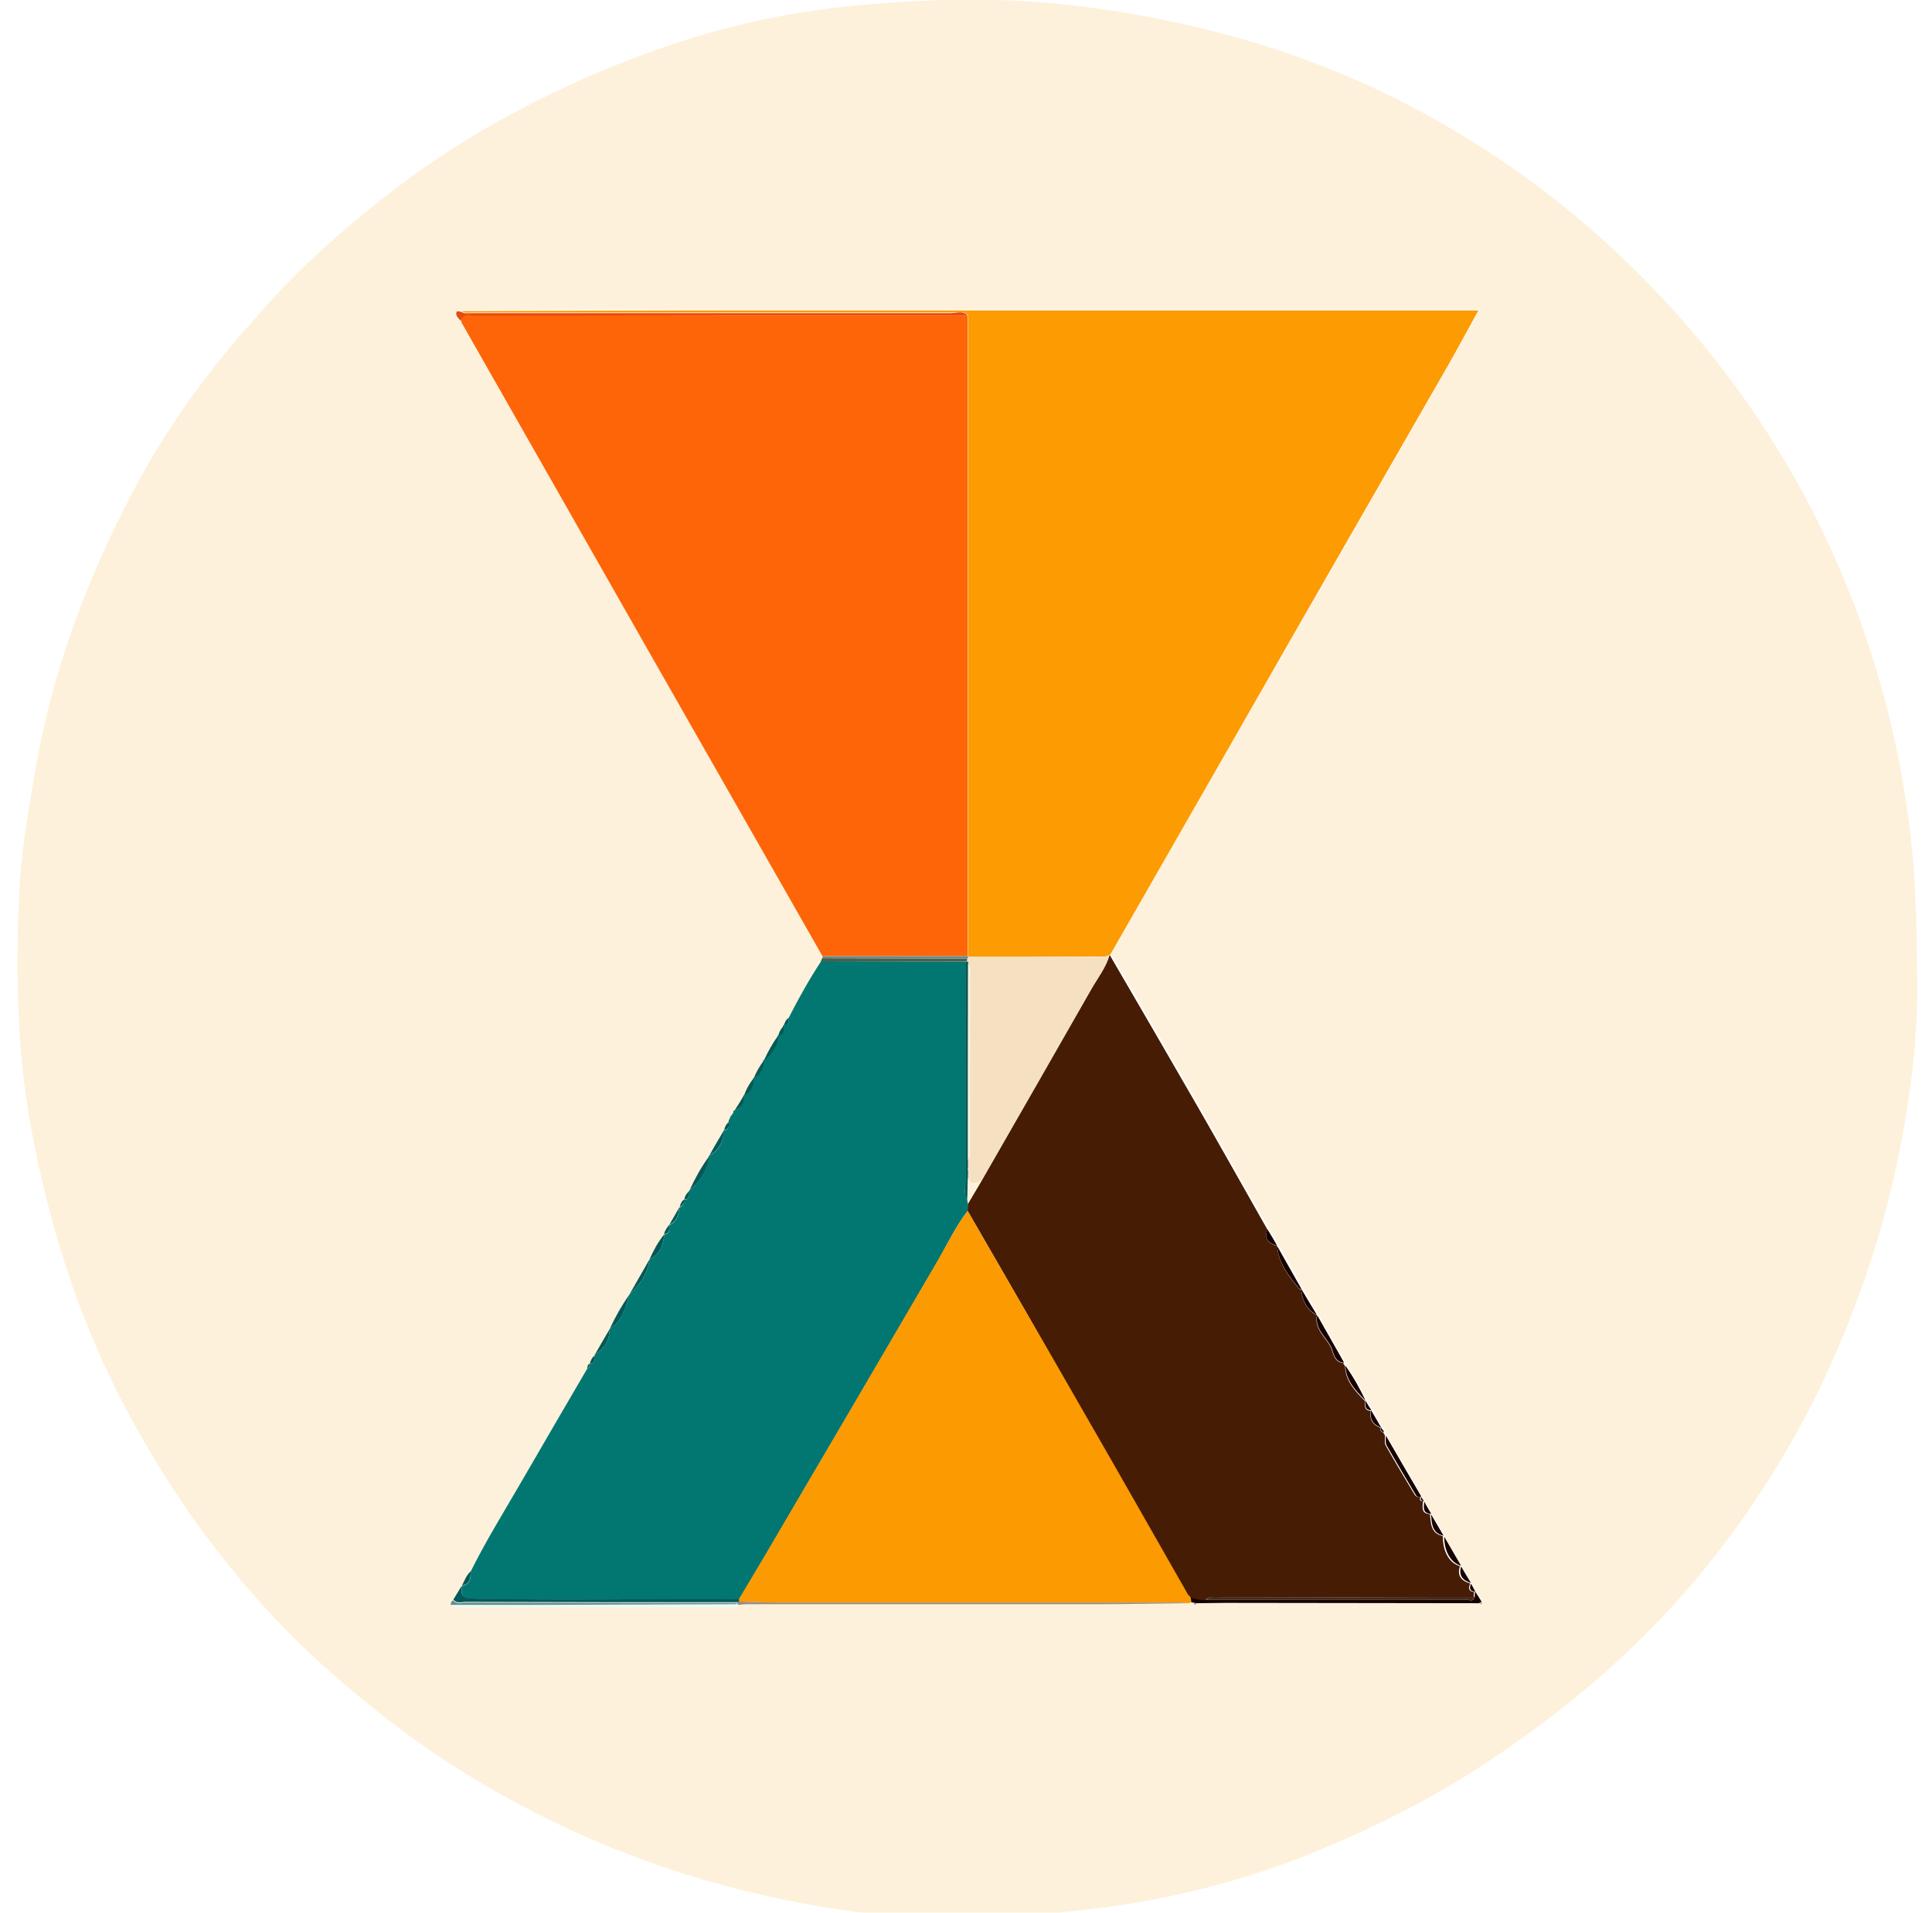 <?xml version="1.0" encoding="utf-8"?>
<!-- Generator: Adobe Illustrator 28.0.0, SVG Export Plug-In . SVG Version: 6.00 Build 0)  -->
<svg version="1.1" id="Layer_1" xmlns="http://www.w3.org/2000/svg" xmlns:xlink="http://www.w3.org/1999/xlink" x="0px" y="0px"
	 viewBox="0 0 583 577.3" style="enable-background:new 0 0 583 577.3;" xml:space="preserve">
<style type="text/css">
	.st0{fill:#FEF1DB;}
	.st1{fill:#FD9B02;}
	.st2{fill:#FD6508;}
	.st3{fill:#027772;}
	.st4{fill:#471C05;}
	.st5{fill:#FC9A02;}
	.st6{fill:#E74C0D;}
	.st7{fill:#9A8D7F;}
	.st8{fill:#035957;}
	.st9{fill:#170000;}
	.st10{fill:#E6FEFD;}
	.st11{fill:#6C8D85;}
	.st12{fill:#525D48;}
	.st13{fill:#F5E0C2;}
	.st14{fill:#452B1C;}
</style>
<path class="st0" d="M578.5,292.9c0.6,19.2-2.2,41.6-7.3,63.8c-4.6,19.9-11.4,39-19.8,57.5c-7.8,17-17.3,32.9-28.2,47.9
	c-12.4,17.1-26.8,32.4-42.9,46.2c-10.2,8.7-20.9,16.5-32,23.9c-16.7,11-34.5,19.9-53.1,27.4c-18.1,7.3-36.9,12.3-56.1,15.3
	c-11.1,1.7-22.4,2.7-33.7,3.6c-11.8,0.9-23.5,0-35.1-0.5c-15.5-0.7-30.8-3.7-46-7.4c-31.9-7.9-61.6-20.8-89.2-38.7
	c-13.2-8.6-25.4-18.3-37.2-28.8C74,481.5,55,456.4,39.7,428.4c-15-27.4-24.5-56.7-30.2-87.3c-4.3-23-4.8-46.4-3.8-69.7
	c0.6-13.9,2.9-27.7,5.4-41.4c5.2-28.9,15.5-55.9,29.1-81.8c9-17.1,20.1-32.9,32.8-47.6c7.1-8.2,14.4-16.3,22.4-23.6
	c16.9-15.6,35.1-29.4,55.3-40.6c18.4-10.2,37.6-18.5,57.7-24.8c14.8-4.6,30.1-7.8,45.6-9.5c15.6-1.7,31.3-2.5,47-2.1
	c12.8,0.3,25.5,1.7,38.2,3.8c11.2,1.8,22.2,4.3,33.2,7.3c22.5,6.2,43.7,15.1,63.9,26.8c24.7,14.3,46.7,32,66,52.8
	c14.2,15.3,26.6,31.9,37.2,50c13.2,22.5,22.9,46.3,29.5,71.4c4,15.3,6.8,30.8,8.2,46.6C578.1,268.9,578.4,279.1,578.5,292.9z
	 M220.9,336.6c-0.2,0.1-0.2,0.2-0.2,0.3c0,0,0-0.1,0-0.1c-0.2,0.4-0.4,0.8-0.6,1.3c-0.2,0.2-0.3,0.4-0.3,0.7l0.1-0.1
	c-0.8,0.6-1.2,1.5-1.4,2.4c0,0,0,0,0,0c-1.5,2.5-3,5.1-4.4,7.6l-0.2,0.1l0.1,0.2c-2.3,3.2-4.2,6.7-5.9,10.2l-0.1,0.3
	c-0.8,0.7-1.4,1.6-1.5,2.6l0,0c-0.8,0.6-1.1,1.4-1.4,2.3l0,0c-1,1.7-2,3.5-3,5.2l0,0c-0.8,0.9-1.4,1.8-1.6,2.9l0.1-0.1
	c-1.9,2.3-3.2,4.9-4.5,7.6l0,0c-2,3.5-4,7-6,10.5l0,0c-2.3,3.3-4.3,6.8-6,10.5c0,0,0,0,0,0c-1.5,2.5-2.9,5-4.4,7.6
	c-0.2,0.1-0.2,0.2-0.1,0.4c-0.8,0.7-1.2,1.6-1.5,2.5l0,0c-0.7,0.3-0.7,0.9-0.8,1.5c-6.7,11.6-13.5,23.1-20.2,34.7
	c-5.1,8.8-10.5,17.4-15,26.6c-1.3,1.2-1.9,2.8-2.7,4.3c0,0-0.1,0.1-0.1,0.1c-0.8,1.4-1.7,2.7-2.5,4.1c-0.5,0.4-0.8,0.8-0.7,1.4
	c1.1,1.2,2.6,0.8,3.9,0.8c26.3,0,52.7,0,79,0c1.3,0,2.8,0.4,3.9-0.7c0.9-0.1,1.7-0.2,2.6-0.2c35.2,0,70.3,0,105.5,0
	c9.2,0,18.4-0.2,27.6-0.3c0.3-0.1,0.5-0.2,0.8-0.3c0.2,0.1,0.4,0.2,0.7,0.2c0.2,0.6,0.6,0.7,1,0.2c3,0,6-0.1,9-0.1
	c25.4,0,50.9,0.1,76.3,0.1c0.3,0,0.5,0.1,0.8,0.1c0-0.2,0-0.4,0.1-0.6c-0.7-1.1-1.4-2.1-2-3.2l0.1,0.1c-0.4-0.8-0.8-1.6-1.3-2.4
	l-0.1-0.2c-1-1.7-2-3.3-3-5l0-0.2c-1.7-2.9-3.4-5.9-5.1-8.8l-0.1-0.3c-1.3-2.2-2.5-4.3-3.8-6.5l0-0.1c-0.7-1.2-1.4-2.4-2.1-3.7
	l0-0.2c-0.3-0.4-0.6-0.9-0.8-1.3l0-0.1c-3.6-6.2-7.2-12.3-10.8-18.5l0.1,0.1c-0.2-0.3-0.4-0.7-0.6-1l0.2-0.2c-0.3-0.5-0.7-0.9-1-1.4
	l0.1,0.1c-1-1.8-2.1-3.5-3.1-5.3l0.1,0.1c-0.6-1-1.2-1.9-1.8-2.9l0.1,0.1c-1.7-3.7-3.7-7.2-6.1-10.6l0.1,0.1
	c-0.2-0.4-0.4-0.7-0.7-1.1l0.2,0c-2.7-4.8-5.4-9.5-8.1-14.3l0-0.1c-1.6-2.7-3.2-5.3-4.8-8l0.1,0.1c-2.4-4.3-4.9-8.6-7.3-12.9l0-0.1
	c-1-1.6-1.9-3.2-2.9-4.9c-7.4-13-14.8-26.1-22.2-39.1c-8.4-14.6-16.9-29.2-25.4-43.8c12.7-22.2,25.4-44.5,38.2-66.7
	c21.4-37.3,42.8-74.5,64.1-111.8c2.9-5.1,5.7-10.3,8.8-16c-2.2,0-3.8,0-5.4,0c-77.6,0-155.2,0-232.8,0c-22.9,0-45.7,0.1-68.6,0.2
	c-0.5,0-1.4-0.4-1.5,0.3c-0.2,1,0.7,1.7,1.3,2.4c0,0,0,0,0,0c0.1,0.2,0.1,0.5,0.2,0.7c18.7,32.8,37.3,65.6,56,98.4
	c17.6,31,35.3,61.9,52.9,92.8c0,0.2,0,0.4,0,0.6c-0.1,0.3-0.3,0.6-0.4,0.9c-3.6,5.5-6.8,11.3-9.8,17.1c-0.8,0.6-1.2,1.5-1.5,2.4l0,0
	c-0.8,0.9-1.4,1.8-1.6,3l0,0c-1.8,2.3-3.2,4.9-4.4,7.6l0,0c-1.2,1.6-2.3,3.3-3,5.3l0,0c-1.3,1.6-2.3,3.3-3,5.3l0,0
	c-0.9,1.5-1.8,3-2.8,4.5c-0.2,0.2-0.3,0.4-0.2,0.6C221.3,336.1,221.1,336.3,220.9,336.6z"/>
<path class="st1" d="M139.3,93.9c22.9-0.1,45.7-0.1,68.6-0.2c77.6,0,155.2,0,232.8,0c1.6,0,3.2,0,5.4,0c-3.1,5.7-5.9,10.9-8.8,16
	c-21.4,37.3-42.8,74.5-64.1,111.8c-12.7,22.2-25.5,44.5-38.2,66.7c0,0-0.1,0-0.1,0c-1.4,0.8-2.9,0.5-4.4,0.5
	c-12.7,0.1-25.5,0.1-38.2,0.1c-0.1-0.1-0.2-0.2-0.2-0.3c0-64.5,0-129,0-193.4c-1.3-1.4-3.1-0.8-4.6-0.8c-48.3,0-96.6,0-144.8,0
	C141.4,94.3,140.3,94.6,139.3,93.9z"/>
<path class="st2" d="M292,95.2c0,64.5,0,129,0,193.4c-14.6,0-29.2,0-43.8,0c-17.6-30.9-35.3-61.9-52.9-92.8
	c-18.7-32.8-37.3-65.6-56-98.4c0.1-0.1,0.2-0.2,0.1-0.3c-0.1-0.2-0.2-0.3-0.4-0.5c0,0,0,0,0,0c0.8-2.5,2.9-1.5,4.5-1.5
	C193,95.2,242.5,95.2,292,95.2z"/>
<path class="st3" d="M238,307.2c3-5.9,6.2-11.6,9.8-17.1c14.5,0,29,0.1,43.5,0.1c0,22.4,0,44.8,0,67.2c0,1.6-0.5,3.2,0.6,4.7
	c0.1,0.4,0.1,0.8,0.2,1.2c0,0.7,0,1.5-0.1,2.2c-3.7,4.8-6.3,10.4-9.3,15.6c-15.8,27.1-31.7,54.1-47.5,81.1
	c-4,6.9-8.1,13.8-12.2,20.6c-26.7-0.2-53.4,0.4-80.2-0.2c-3.9-0.1-3.5-1.5-3.5-3.8c0,0,0.1-0.1,0.1-0.1c2.4-0.5,2.8-2.3,2.6-4.3
	c4.5-9.1,9.9-17.8,15-26.6c6.7-11.6,13.5-23.2,20.2-34.7c0.8-0.2,0.8-0.8,0.8-1.5c0,0,0,0,0,0c1.6-0.2,1.6-1.4,1.5-2.5
	c-0.1-0.2-0.1-0.3,0.1-0.4c3-1.6,4.3-4.3,4.4-7.6c0,0,0,0,0,0c3.9-2.4,4.8-6.6,6-10.5c0,0,0,0,0,0c3.1-2.9,5.5-6.1,6-10.5
	c0,0,0,0,0,0c3.3-1.5,4.1-4.4,4.5-7.6c0,0-0.1,0.1-0.1,0.1c1.9-0.2,1.5-1.7,1.6-2.9c0,0,0,0,0,0c2.4-0.9,2.7-3.1,3-5.2c0,0,0,0,0,0
	c1-0.5,1.5-1.2,1.4-2.3c0,0,0,0,0,0c1.6-0.2,1.6-1.4,1.5-2.6c0,0,0.1-0.3,0.1-0.3c3.4-2.6,5.3-6,5.9-10.2l-0.1-0.2
	c0,0,0.2-0.1,0.2-0.1c3.1-1.6,4.3-4.3,4.4-7.6c0,0,0,0,0,0c1.6-0.2,1.6-1.2,1.4-2.4c0,0-0.1,0.1-0.1,0.1c0.1,0,0.3-0.1,0.3-0.1
	c0-0.2,0-0.4-0.1-0.6c0.2-0.4,0.4-0.8,0.6-1.3c0,0,0,0.1,0,0.1c0-0.2,0-0.3,0.2-0.3c0.2-0.3,0.4-0.6,0.6-0.9c-0.1-0.3,0-0.5,0.2-0.6
	c2-0.8,3-2.3,2.8-4.5c0,0,0,0,0,0c2.4-0.9,2.8-3,3-5.3c0,0,0,0,0,0c2.2-1.1,3-2.9,3-5.3c0,0,0,0,0,0c2.6-1.9,4.2-4.3,4.4-7.6
	c0,0,0,0,0,0c2-0.2,1.5-1.7,1.6-3c0,0,0,0,0,0C238,309.4,238,308.4,238,307.2z"/>
<path class="st4" d="M292,365.5c0-0.7,0-1.5,0.1-2.2c1.4-2.4,2.8-4.7,4.2-7.1c11.1-19.3,22.1-38.5,33.1-57.8
	c1.9-3.3,4.3-6.3,5.4-10.1c0,0,0.1,0,0.1,0c8.5,14.6,17,29.2,25.4,43.8c7.5,13,14.8,26.1,22.2,39.1c-1.2,2.9,0.4,4.1,2.9,4.9
	c0,0,0,0.1,0,0.1c0.4,5.2,3.5,9,6.6,12.8c0.1,0.1,0.5,0.1,0.7,0.1c0,0-0.1-0.1-0.1-0.1c0.4,3.4,1.5,6.3,4.8,8c0,0,0,0.1,0,0.1
	c-0.8,4,2.4,6.3,4,9.2c1,1.8,0.9,4.9,4.1,5.1c0,0-0.2,0-0.2,0c0.2,0.4,0.4,0.7,0.7,1.1c0,0-0.1-0.1-0.1-0.1
	c0.1,4.6,3.2,7.6,6.1,10.6c0,0-0.1-0.1-0.1-0.1c0,1.3-0.4,2.9,1.8,2.9c0,0-0.1-0.1-0.1-0.1c-0.4,2.6,0.5,4.4,3.1,5.3
	c0,0-0.1-0.1-0.1-0.1c-0.1,0.8,0,1.4,1,1.4c0,0-0.2,0.2-0.2,0.1c0.2,0.3,0.4,0.7,0.6,1c0,0-0.1-0.1-0.1-0.1c0.1,1-0.2,2.1,0.2,2.9
	c2.8,5,5.8,9.9,8.7,14.8c0.5,0.8,1,1,1.8,0.7c0,0,0,0.1,0,0.1c-0.2,0.8-0.2,1.4,0.8,1.3c0,0,0,0.2,0,0.2c-0.2,1.7-0.5,3.6,2.1,3.7
	c0,0,0,0.1,0,0.1c0.3,2.7,0.2,5.7,3.8,6.5c0,0,0.1,0.3,0.1,0.3c0,4.5,2,7.9,5.1,8.8c0,0,0,0.2,0,0.2c-0.8,2.8,0.5,4.2,3,5
	c0,0,0.1,0.2,0.1,0.2c-0.6,1.3-0.4,2.3,1.3,2.4c0,0-0.1-0.1-0.1-0.1c0,0.6-0.1,1.1-0.1,1.7c-25.4,0-50.9,0-76.3,0.1
	c-1.6,0-3.3-0.5-4.7,0.7c-1.6,0.1-3.2,0-4.7-0.7c-0.3-0.3-0.6-0.5-0.8-0.8c-10.3-18-20.6-36.1-30.9-54.1
	C315.8,406.6,303.9,386.1,292,365.5z"/>
<path class="st5" d="M292,365.5c11.9,20.6,23.8,41.1,35.6,61.7c10.4,18,20.6,36.1,30.9,54.1c0.2,0.3,0.5,0.5,0.8,0.8
	c0.1,0.5,0.1,1,0.2,1.5c-0.3,0.1-0.5,0.2-0.8,0.3c-1-0.1-2-0.2-3-0.2c-40.5,0-81,0-121.5,0c-3.7,0-7.5-0.2-11.2-0.3
	c0-0.2,0-0.4-0.1-0.6c4.1-6.9,8.2-13.7,12.2-20.6c15.9-27,31.7-54,47.5-81.1C285.7,375.9,288.3,370.3,292,365.5z"/>
<path class="st6" d="M292,95.2c-49.5,0-99,0-148.5,0.1c-1.5,0-3.6-1-4.5,1.5c-0.6-0.7-1.5-1.4-1.3-2.4c0.1-0.8,1-0.3,1.5-0.3
	c1,0.7,2.2,0.4,3.3,0.4c48.3,0,96.6,0,144.8,0C288.9,94.4,290.6,93.7,292,95.2z"/>
<path class="st7" d="M223,483.4c3.7,0.1,7.5,0.3,11.2,0.3c40.5,0,81,0,121.5,0c1,0,2,0.1,3,0.2c-9.2,0.1-18.4,0.3-27.6,0.3
	c-35.2,0-70.3,0-105.5,0c-0.9,0-1.7,0.1-2.6,0.2c-0.2-0.1-0.4-0.2-0.7-0.2c0-0.2,0.1-0.4,0.1-0.5C222.5,483.5,222.8,483.5,223,483.4
	z"/>
<path class="st8" d="M223,483.4c-0.2,0.1-0.5,0.2-0.7,0.2c-27.2,0-54.5,0-81.7-0.1c-1.3,0-2.8,0.6-3.8-0.7c0.8-1.4,1.7-2.7,2.5-4.1
	c0,2.3-0.5,3.7,3.5,3.8c26.7,0.6,53.5,0,80.2,0.2C223,483,223.1,483.2,223,483.4z"/>
<path class="st9" d="M359.5,483.6c-0.1-0.5-0.1-1-0.2-1.5c1.5,0.7,3.1,0.8,4.7,0.7c26.1,0,52.2,0,78.3,0c0.9,0,2.3,0.9,2.7-0.8
	c0-0.6,0.1-1.1,0.1-1.7c0.7,1.1,1.4,2.1,2,3.2c-0.3,0.1-0.6,0.3-0.8,0.4c-25.4,0-50.9-0.1-76.3-0.1c-3,0-6,0.1-9,0.1
	c-0.3-0.1-0.6-0.1-1-0.2C359.9,483.7,359.7,483.7,359.5,483.6z"/>
<path class="st10" d="M222.2,484.2c0.2,0,0.5,0.1,0.7,0.2c-1.1,1.2-2.6,0.7-3.9,0.7c-26.3,0-52.7,0-79,0c-1.3,0-2.8,0.4-3.9-0.8
	c9,0,18,0.1,27,0C182.8,484.3,202.5,484.2,222.2,484.2z"/>
<path class="st11" d="M222.2,484.2c-19.7,0.1-39.4,0.1-59.2,0.2c-9,0-18,0-27,0c0-0.6,0.2-1.1,0.7-1.4c1.1,1.3,2.6,0.7,3.8,0.7
	c27.2,0.1,54.5,0.1,81.7,0.1C222.3,483.8,222.2,484,222.2,484.2z"/>
<path class="st9" d="M428.9,451.7c-0.8,0.3-1.4,0.1-1.8-0.7c-2.9-4.9-5.9-9.9-8.7-14.8c-0.4-0.8-0.2-1.9-0.2-2.9
	C421.7,439.4,425.3,445.5,428.9,451.7z"/>
<path class="st12" d="M291.2,290.2c-14.5,0-29-0.1-43.5-0.1c0.1-0.3,0.3-0.6,0.4-0.9c14.6,0,29.2,0.1,43.8,0.1
	c0,0.3-0.1,0.6-0.1,0.8C291.7,290.1,291.4,290.2,291.2,290.2z"/>
<path class="st11" d="M292,289.3c-14.6,0-29.2-0.1-43.8-0.1c0-0.2,0-0.4,0-0.6c14.6,0,29.2,0,43.8,0c0,0.1,0.1,0.2,0.2,0.3
	C292.2,289.1,292.1,289.2,292,289.3z"/>
<path class="st9" d="M405.6,411.3c-3.2-0.2-3.1-3.3-4.1-5.1c-1.6-2.9-4.8-5.2-4-9.2C400.2,401.8,402.9,406.5,405.6,411.3z"/>
<path class="st9" d="M392.7,389c-0.2,0-0.6,0-0.7-0.1c-3.1-3.8-6.2-7.6-6.6-12.8C387.8,380.4,390.3,384.7,392.7,389z"/>
<path class="st8" d="M190,390.6c-1.2,4-2.1,8.1-6,10.5C185.7,397.4,187.7,393.9,190,390.6z"/>
<path class="st9" d="M412.1,422.8c-2.9-3-6-6-6.1-10.6C408.4,415.6,410.4,419.2,412.1,422.8z"/>
<path class="st8" d="M214,349c-0.6,4.2-2.5,7.6-5.9,10.2C209.8,355.6,211.6,352.2,214,349z"/>
<path class="st8" d="M196,380.1c-0.5,4.4-2.9,7.6-6,10.5C192,387.1,194,383.6,196,380.1z"/>
<path class="st9" d="M440.9,472.6c-3.1-0.9-5.1-4.3-5.1-8.8C437.5,466.7,439.2,469.7,440.9,472.6z"/>
<path class="st8" d="M218.5,341.1c-0.2,3.3-1.4,6-4.4,7.6C215.5,346.1,217,343.6,218.5,341.1z"/>
<path class="st8" d="M200.5,372.5c-0.4,3.2-1.2,6.1-4.5,7.6C197.2,377.4,198.6,374.8,200.5,372.5z"/>
<path class="st9" d="M397.4,396.9c-3.3-1.7-4.4-4.6-4.8-8C394.2,391.6,395.8,394.3,397.4,396.9z"/>
<path class="st8" d="M184,401.1c-0.1,3.3-1.4,6-4.4,7.6C181.1,406.1,182.5,403.6,184,401.1z"/>
<path class="st8" d="M234.9,312.5c-0.2,3.3-1.9,5.7-4.4,7.6C231.7,317.5,233.1,314.9,234.9,312.5z"/>
<path class="st9" d="M435.6,463.5c-3.6-0.8-3.5-3.7-3.8-6.5C433.1,459.2,434.4,461.4,435.6,463.5z"/>
<path class="st9" d="M385.4,376c-2.5-0.7-4.1-2-2.9-4.9C383.5,372.7,384.5,374.4,385.4,376z"/>
<path class="st9" d="M443.9,477.8c-2.5-0.8-3.8-2.2-3-5C441.9,474.5,442.9,476.2,443.9,477.8z"/>
<path class="st9" d="M416.8,430.9c-2.6-0.9-3.5-2.7-3.1-5.3C414.7,427.3,415.8,429.1,416.8,430.9z"/>
<path class="st8" d="M205,364.4c-0.3,2.1-0.6,4.3-3,5.2C203,367.9,204,366.2,205,364.4z"/>
<path class="st8" d="M227.5,325.4c-0.2,2.2-0.6,4.3-3,5.3C225.2,328.7,226.2,326.9,227.5,325.4z"/>
<path class="st8" d="M230.5,320.1c0,2.3-0.8,4.2-3,5.3C228.2,323.5,229.3,321.7,230.5,320.1z"/>
<path class="st8" d="M224.5,330.6c0.2,2.2-0.7,3.7-2.8,4.5C222.7,333.6,223.6,332.1,224.5,330.6z"/>
<path class="st8" d="M142,474.3c0.1,2.1-0.2,3.8-2.6,4.3C140.1,477.2,140.7,475.5,142,474.3z"/>
<path class="st9" d="M431.9,456.9c-2.7-0.1-2.3-1.9-2.1-3.7C430.4,454.5,431.2,455.7,431.9,456.9z"/>
<path class="st9" d="M413.8,425.6c-2.2,0-1.7-1.6-1.8-2.9C412.6,423.7,413.2,424.7,413.8,425.6z"/>
<path class="st8" d="M202,369.6c-0.1,1.2,0.3,2.7-1.6,2.9C200.6,371.4,201.3,370.5,202,369.6z"/>
<path class="st8" d="M236.5,309.6c-0.1,1.2,0.4,2.8-1.6,3C235.1,311.4,235.7,310.5,236.5,309.6z"/>
<path class="st8" d="M179.5,409.1c0.1,1.2,0.1,2.3-1.5,2.5C178.2,410.6,178.7,409.7,179.5,409.1z"/>
<path class="st8" d="M208,359.5c0,1.2,0.1,2.4-1.5,2.6C206.6,361,207.2,360.2,208,359.5z"/>
<path class="st8" d="M219.9,338.7c0.2,1.2,0.1,2.2-1.4,2.4C218.7,340.2,219.1,339.3,219.9,338.7z"/>
<path class="st9" d="M445.2,480.4c-1.7-0.1-1.9-1-1.3-2.4C444.4,478.9,444.8,479.6,445.2,480.4z"/>
<path class="st8" d="M238,307.2c0.1,1.1,0,2.2-1.5,2.4C236.8,308.7,237.1,307.8,238,307.2z"/>
<path class="st8" d="M206.5,362c0.1,1.1-0.5,1.9-1.4,2.3C205.3,363.5,205.6,362.6,206.5,362z"/>
<path class="st8" d="M178,411.6c0,0.6-0.1,1.3-0.8,1.5C177.3,412.4,177.3,411.8,178,411.6z"/>
<path class="st9" d="M417.7,432.2c-1,0-1.1-0.6-1-1.4C417,431.3,417.4,431.7,417.7,432.2z"/>
<path class="st9" d="M429.7,453.1c-1,0-1.1-0.6-0.8-1.3C429.1,452.2,429.4,452.7,429.7,453.1z"/>
<path class="st9" d="M418.1,433.4c-0.2-0.3-0.4-0.7-0.6-1C417.7,432.7,417.9,433,418.1,433.4z"/>
<path class="st9" d="M406.1,412.4c-0.2-0.4-0.4-0.7-0.7-1.1C405.6,411.6,405.9,412,406.1,412.4z"/>
<path class="st8" d="M220.1,338.1c0,0.2,0.1,0.4,0.1,0.6c0,0-0.2,0.1-0.3,0.1C219.8,338.5,219.9,338.3,220.1,338.1z"/>
<path class="st8" d="M220.7,337c0,0,0-0.1,0-0.1C220.7,336.9,220.7,337,220.7,337z"/>
<path class="st8" d="M221.5,335.8c-0.2,0.3-0.4,0.6-0.6,0.9C221.1,336.3,221.3,336.1,221.5,335.8z"/>
<path class="st6" d="M139,96.7c0.1,0.2,0.3,0.3,0.4,0.5c0,0.1-0.1,0.2-0.1,0.3C139.2,97.1,139.1,96.9,139,96.7z"/>
<path class="st7" d="M360.1,483.8c0.3,0.1,0.6,0.1,1,0.2C360.7,484.5,360.4,484.4,360.1,483.8z"/>
<path class="st7" d="M446.4,484c0.3-0.1,0.6-0.3,0.8-0.4c0,0.2,0,0.4-0.1,0.6C446.9,484.1,446.6,484,446.4,484z"/>
<path class="st13" d="M292,289.3c0.1-0.1,0.2-0.2,0.2-0.4c12.7,0,25.5-0.1,38.2-0.1c1.5,0,3,0.3,4.4-0.5c-1.1,3.7-3.5,6.8-5.4,10.1
	c-11,19.3-22.1,38.6-33.1,57.8c-1.6,1-3.2,1.7-4.2-0.8c0-0.8,0-1.5,0-2.3c0.1-0.1,0.2-0.2,0.2-0.2c0-0.2-0.1-0.4-0.2-0.5
	c0-0.8,0-1.5,0-2.3c0.8-1,0.6-2.1,0.6-3.2c0-17.6,0-35.2,0-52.8c0-1.1,0.2-2.3-0.6-3.2c-0.1-0.3-0.2-0.5-0.2-0.8
	C291.9,289.8,291.9,289.6,292,289.3z"/>
<path class="st8" d="M292.1,350.1c0,0.8,0,1.5,0,2.3c0,0.3,0,0.5,0,0.8c0,0.8,0,1.5,0,2.3c-0.1,2.2-0.2,4.5-0.2,6.7
	c-1.1-1.5-0.6-3.1-0.6-4.7c0-22.4,0-44.8,0-67.2c0.2-0.1,0.4-0.1,0.7-0.1c0.1,0.3,0.2,0.5,0.2,0.8
	C292.1,310.6,292.1,330.4,292.1,350.1z"/>
<path class="st0" d="M291.9,362.1c0.1-2.2,0.2-4.5,0.2-6.7c0.9,2.6,2.5,1.8,4.2,0.8c-1.4,2.4-2.8,4.7-4.2,7.1
	C292,362.9,291.9,362.5,291.9,362.1z"/>
<path class="st14" d="M445,482c-0.5,1.7-1.9,0.8-2.7,0.8c-26.1,0.1-52.2,0-78.3,0c1.4-1.2,3.1-0.7,4.7-0.7
	C394.1,482.1,419.6,482.1,445,482z"/>
<path class="st0" d="M292.1,350.1c0-19.7,0-39.5,0-59.2c0.8,0.9,0.6,2.1,0.6,3.2c0,17.6,0,35.2,0,52.8
	C292.7,348,292.9,349.1,292.1,350.1z"/>
<path class="st0" d="M292.1,353.1c0-0.3,0-0.5,0-0.8c0.1,0.2,0.2,0.3,0.2,0.5C292.3,353,292.2,353,292.1,353.1z"/>
</svg>
